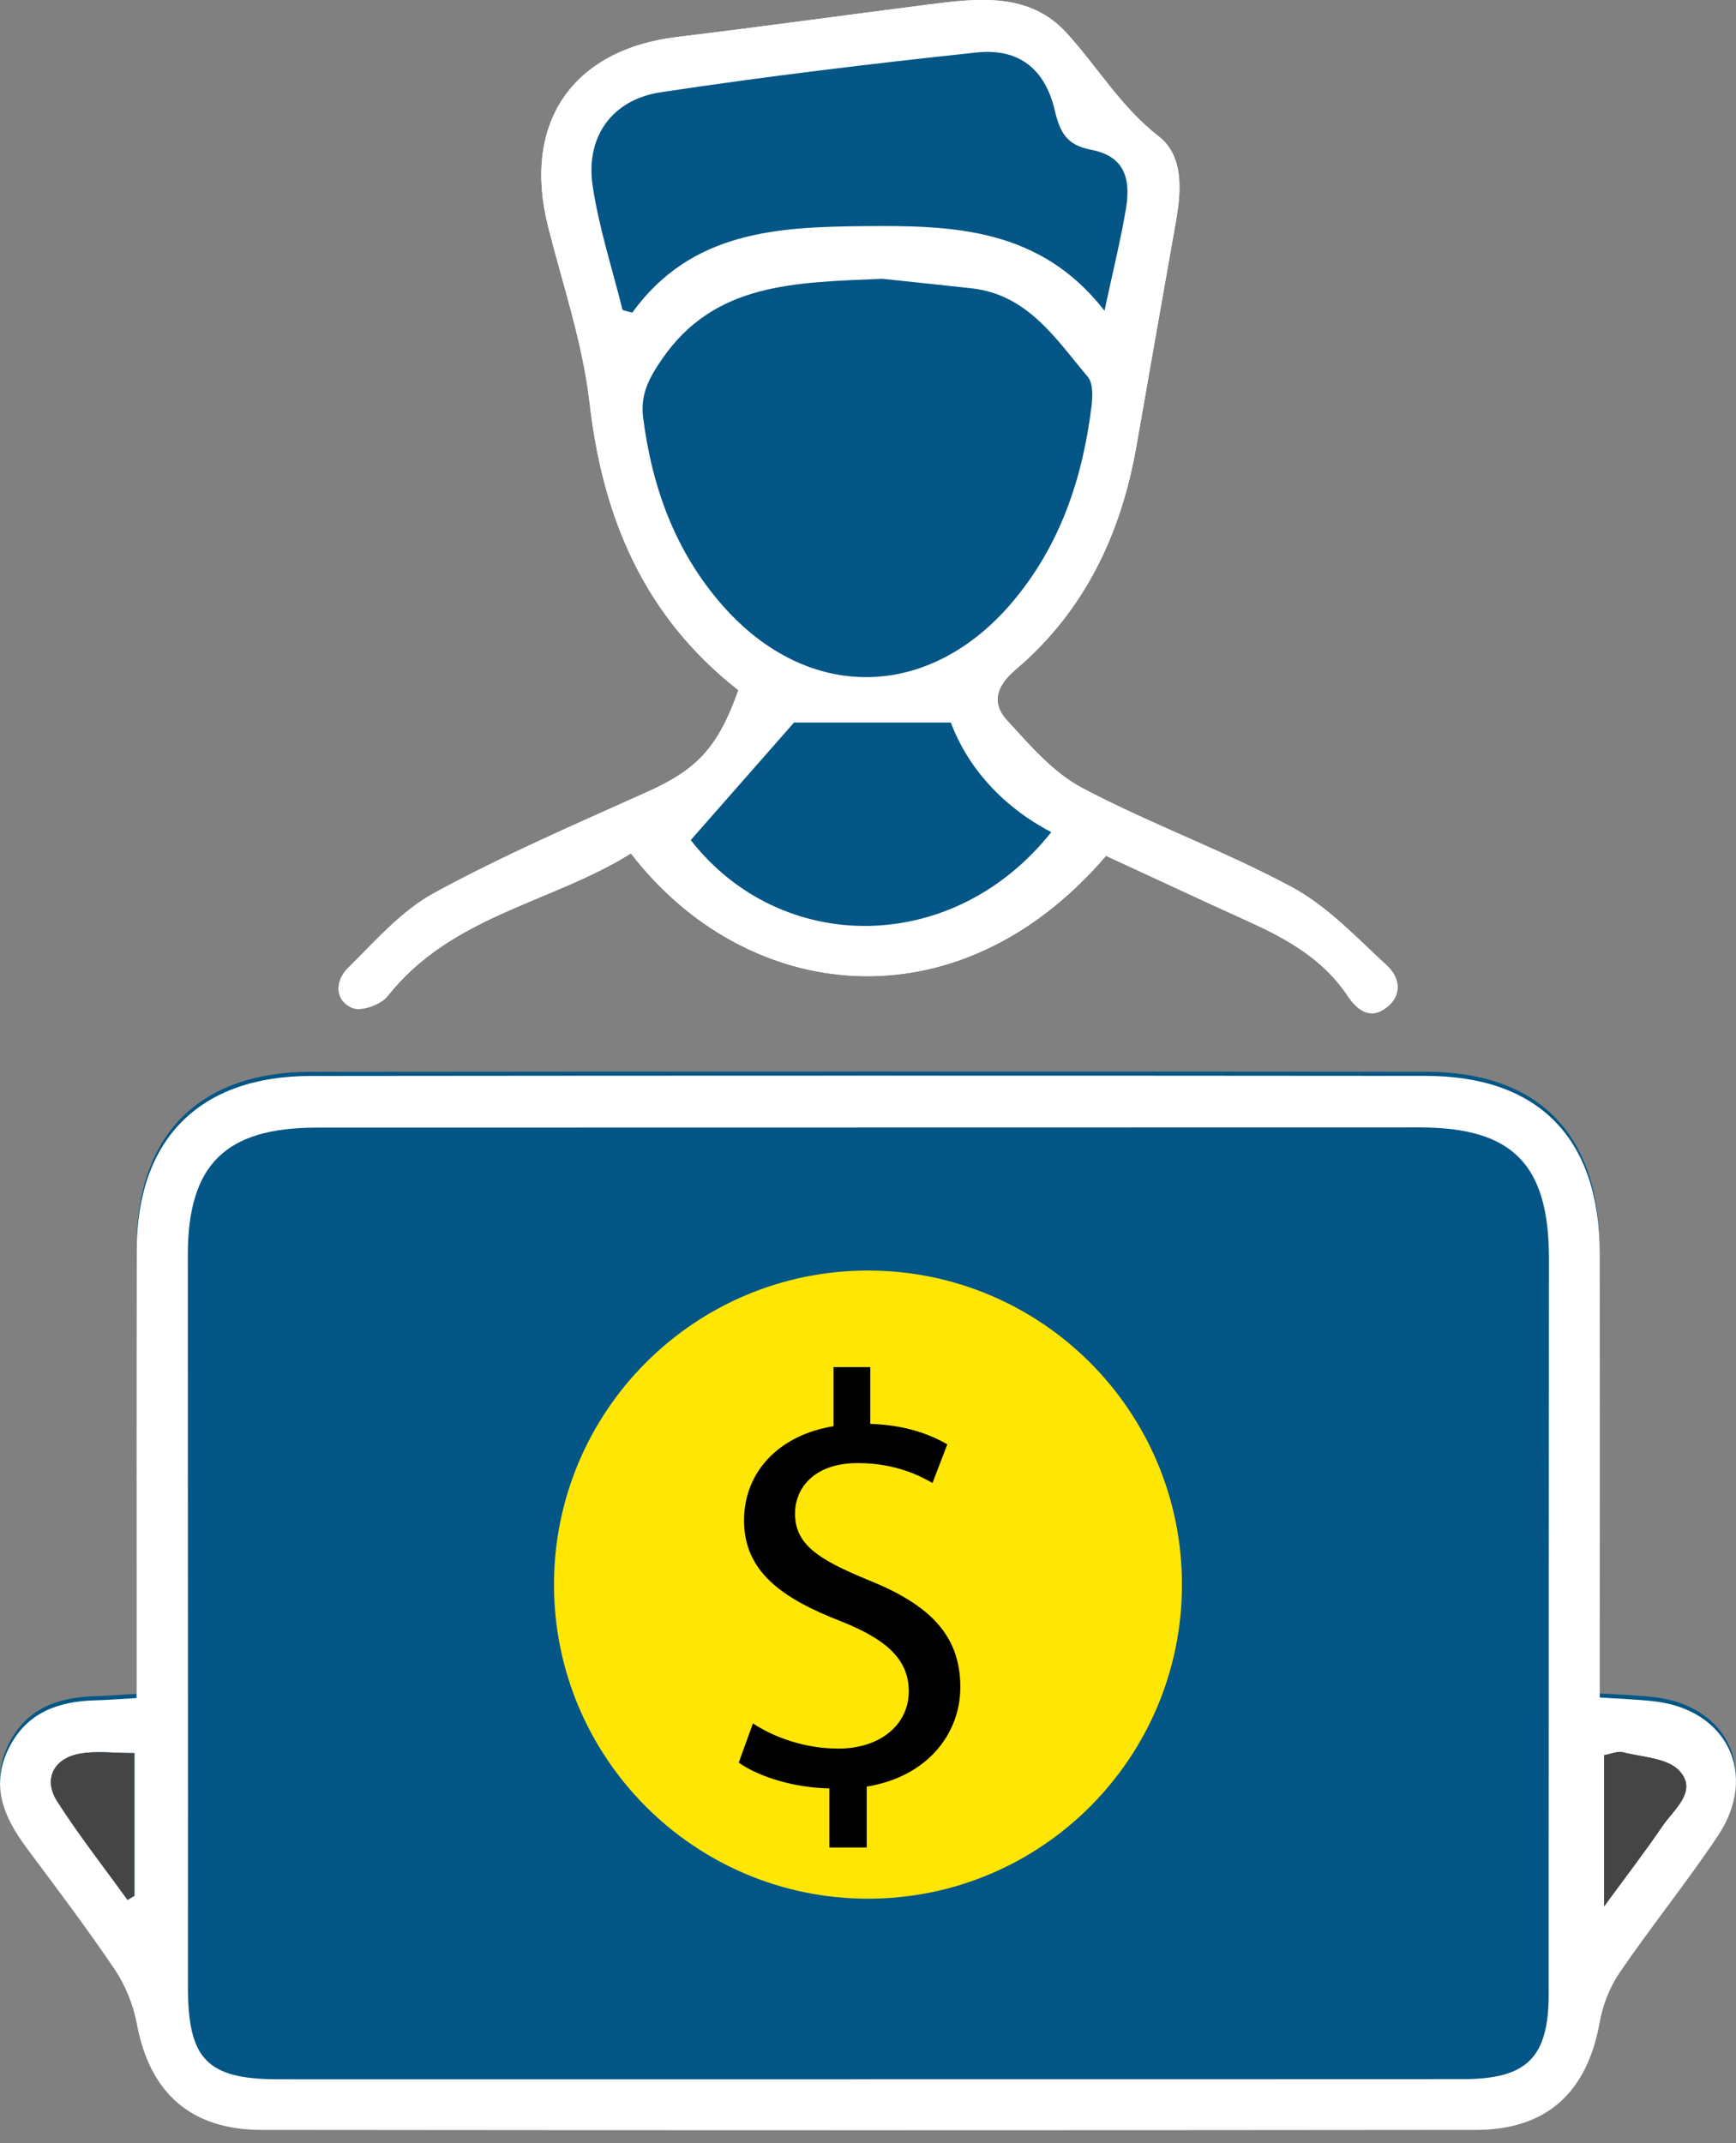 <svg width="47" height="58" viewBox="0 0 47 58" fill="none" xmlns="http://www.w3.org/2000/svg">
<rect x="0" y="0" width="47" height="58" fill="#808080" stroke="none"/>
<g clip-path="url(#clip0_693_102)">
<path d="M3.696 45.843C3.19 45.871 2.882 45.897 2.574 45.906C1.582 45.934 0.735 46.224 0.249 47.175C-0.269 48.189 0.088 49.053 0.704 49.881C1.516 50.974 2.343 52.061 3.103 53.189C3.393 53.62 3.605 54.144 3.701 54.657C4.046 56.52 5.155 57.529 7.076 57.532C18.035 57.544 28.994 57.544 39.954 57.532C41.87 57.529 42.964 56.52 43.303 54.636C43.389 54.161 43.578 53.667 43.849 53.271C44.705 52.019 45.665 50.834 46.507 49.572C47.618 47.908 46.752 46.142 44.761 45.929C44.313 45.88 43.861 45.866 43.31 45.829C43.31 45.312 43.31 44.888 43.31 44.466C43.31 40.92 43.312 37.371 43.31 33.824C43.307 30.706 41.669 29.008 38.6 29.006C28.535 28.997 18.469 28.999 8.403 29.008C5.395 29.011 3.706 30.72 3.699 33.723C3.689 37.31 3.696 40.896 3.694 44.483C3.696 44.902 3.696 45.323 3.696 45.843Z" fill="#035685"/>
<path d="M32 42.886C32 47.58 28.194 51.386 23.5 51.386C18.805 51.386 14.999 47.58 14.999 42.886C14.999 38.191 18.805 34.386 23.5 34.386C28.194 34.386 32 38.191 32 42.886Z" fill="#FFE605"/>
<path d="M19.991 18.679C19.443 20.241 18.857 20.831 17.543 21.423C15.594 22.299 13.627 23.148 11.755 24.167C10.868 24.651 10.152 25.475 9.417 26.203C9.083 26.534 9.048 27.07 9.543 27.278C9.783 27.379 10.313 27.187 10.495 26.957C12.222 24.768 14.946 24.436 17.083 23.095C20.185 27.131 25.903 27.88 29.945 23.16C31.219 23.748 32.512 24.354 33.816 24.944C34.855 25.415 35.826 25.96 36.484 26.946C36.741 27.329 37.093 27.617 37.548 27.259C37.98 26.92 37.889 26.442 37.553 26.133C36.734 25.379 35.943 24.53 34.983 24.012C33.142 23.02 31.151 22.303 29.301 21.325C28.517 20.91 27.882 20.168 27.266 19.496C26.836 19.028 26.969 18.569 27.501 18.117C29.359 16.54 30.349 14.461 30.766 12.082C31.121 10.053 31.476 8.023 31.837 5.993C31.987 5.155 32.047 4.214 31.371 3.689C30.346 2.896 29.716 1.81 28.876 0.89C27.868 -0.215 26.481 -0.049 25.154 0.119C22.878 0.41 20.61 0.726 18.334 1C15.494 1.341 14.133 3.329 14.838 6.127C15.237 7.711 15.776 9.282 15.961 10.893C16.32 14.018 17.436 16.678 19.991 18.679Z" fill="white"/>
<path d="M3.697 45.957C3.697 45.435 3.697 45.016 3.697 44.595C3.697 41.008 3.692 37.422 3.701 33.835C3.708 30.832 5.398 29.125 8.406 29.12C18.472 29.109 28.537 29.109 38.603 29.118C41.669 29.12 43.31 30.818 43.312 33.936C43.315 37.483 43.312 41.032 43.312 44.578C43.312 45 43.312 45.424 43.312 45.941C43.863 45.978 44.316 45.992 44.764 46.042C46.755 46.255 47.621 48.02 46.51 49.684C45.667 50.946 44.708 52.131 43.852 53.383C43.581 53.779 43.389 54.273 43.306 54.748C42.965 56.633 41.87 57.642 39.957 57.644C28.997 57.656 18.038 57.656 7.078 57.644C5.158 57.642 4.049 56.633 3.704 54.769C3.608 54.259 3.396 53.732 3.106 53.301C2.345 52.173 1.519 51.087 0.707 49.993C0.091 49.165 -0.268 48.301 0.252 47.287C0.737 46.337 1.587 46.046 2.576 46.018C2.882 46.011 3.19 45.985 3.697 45.957ZM23.515 56.274V56.272C28.88 56.272 34.248 56.274 39.614 56.27C41.35 56.267 41.926 55.68 41.929 53.968C41.929 47.336 41.931 40.706 41.936 34.074C41.938 31.515 40.958 30.513 38.437 30.513C28.484 30.513 18.528 30.516 8.574 30.518C6.1 30.518 5.085 31.52 5.085 33.971C5.085 40.563 5.092 47.156 5.088 53.748C5.085 55.724 5.592 56.272 7.533 56.274C12.859 56.277 18.187 56.274 23.515 56.274ZM3.638 47.446C3.071 47.446 2.604 47.383 2.166 47.46C1.452 47.587 1.167 48.149 1.547 48.748C2.135 49.668 2.812 50.532 3.454 51.419C3.515 51.382 3.578 51.344 3.638 51.307C3.638 50.073 3.638 48.839 3.638 47.446ZM43.429 47.502C43.429 48.851 43.429 50.094 43.429 51.595C44.062 50.728 44.554 50.089 45.007 49.425C45.315 48.968 45.978 48.476 45.464 47.924C45.142 47.577 44.458 47.559 43.929 47.423C43.796 47.388 43.635 47.465 43.429 47.502Z" fill="white"/>
<path d="M19.991 18.679C17.436 16.678 16.32 14.018 15.961 10.893C15.776 9.282 15.237 7.709 14.838 6.127C14.133 3.329 15.494 1.344 18.334 1C20.61 0.726 22.878 0.41 25.151 0.122C26.479 -0.047 27.865 -0.213 28.873 0.892C29.714 1.812 30.344 2.896 31.368 3.692C32.043 4.214 31.982 5.157 31.835 5.995C31.476 8.025 31.121 10.055 30.764 12.085C30.346 14.463 29.357 16.542 27.499 18.12C26.967 18.572 26.834 19.028 27.263 19.499C27.879 20.171 28.514 20.915 29.298 21.327C31.149 22.306 33.14 23.022 34.981 24.015C35.94 24.532 36.731 25.382 37.55 26.136C37.887 26.445 37.978 26.922 37.546 27.262C37.091 27.62 36.736 27.329 36.482 26.948C35.824 25.965 34.853 25.417 33.814 24.946C32.512 24.356 31.217 23.75 29.942 23.162C25.9 27.882 20.183 27.133 17.081 23.097C14.941 24.438 12.22 24.771 10.493 26.96C10.311 27.191 9.781 27.381 9.54 27.28C9.043 27.074 9.081 26.536 9.414 26.206C10.15 25.478 10.866 24.651 11.753 24.169C13.625 23.148 15.594 22.301 17.541 21.425C18.855 20.831 19.44 20.241 19.991 18.679ZM23.882 7.545C21.503 7.646 19.352 7.651 17.926 9.715C17.573 10.226 17.331 10.673 17.41 11.305C17.653 13.201 18.28 14.929 19.552 16.38C21.854 19.007 25.135 18.972 27.399 16.305C28.701 14.772 29.312 12.948 29.55 10.982C29.581 10.724 29.592 10.371 29.448 10.2C28.582 9.172 27.823 7.976 26.304 7.805C25.419 7.704 24.533 7.615 23.882 7.545ZM16.855 8.39C16.943 8.414 17.032 8.439 17.118 8.463C18.712 6.255 21.053 6.143 23.417 6.122C25.795 6.101 28.155 6.166 29.903 8.411C30.136 7.318 30.344 6.489 30.484 5.649C30.636 4.745 30.372 4.216 29.546 4.057C28.866 3.928 28.698 3.577 28.556 2.985C28.29 1.866 27.583 1.302 26.437 1.423C23.583 1.725 20.731 2.072 17.893 2.498C16.565 2.697 15.849 3.711 16.045 5.031C16.215 6.166 16.577 7.271 16.855 8.39ZM21.497 19.555C20.512 20.676 19.611 21.702 18.701 22.736C21.153 25.876 25.814 25.862 28.46 22.521C27.146 21.833 26.206 20.784 25.742 19.555C24.194 19.555 22.782 19.555 21.497 19.555Z" fill="white"/>
<path d="M3.638 47.446C3.638 48.842 3.638 50.073 3.638 51.307C3.578 51.344 3.515 51.382 3.454 51.419C2.815 50.532 2.135 49.668 1.547 48.748C1.165 48.151 1.452 47.587 2.166 47.46C2.607 47.383 3.071 47.446 3.638 47.446Z" fill="#454545"/>
<path d="M43.429 47.502C43.635 47.465 43.796 47.388 43.929 47.42C44.458 47.556 45.142 47.575 45.464 47.922C45.978 48.474 45.315 48.968 45.007 49.422C44.556 50.089 44.062 50.728 43.429 51.592C43.429 50.092 43.429 48.851 43.429 47.502Z" fill="#454545"/>
<path d="M23.881 7.545C24.535 7.615 25.419 7.704 26.306 7.803C27.826 7.974 28.584 9.17 29.45 10.198C29.595 10.368 29.583 10.722 29.553 10.98C29.312 12.946 28.703 14.767 27.401 16.303C25.137 18.97 21.856 19.005 19.555 16.378C18.283 14.927 17.655 13.199 17.412 11.303C17.331 10.673 17.576 10.223 17.928 9.713C19.349 7.651 21.503 7.648 23.881 7.545Z" fill="#035685"/>
<path d="M16.855 8.39C16.577 7.271 16.215 6.164 16.045 5.029C15.849 3.708 16.563 2.697 17.893 2.496C20.731 2.069 23.583 1.723 26.437 1.421C27.583 1.299 28.29 1.863 28.556 2.983C28.696 3.575 28.866 3.926 29.546 4.055C30.372 4.214 30.636 4.743 30.484 5.647C30.344 6.487 30.136 7.316 29.903 8.409C28.155 6.164 25.795 6.098 23.417 6.12C21.053 6.141 18.715 6.253 17.118 8.461C17.032 8.44 16.943 8.416 16.855 8.39Z" fill="#035685"/>
<path d="M21.497 19.555C22.782 19.555 24.194 19.555 25.742 19.555C26.206 20.784 27.147 21.833 28.461 22.521C25.814 25.862 21.154 25.876 18.701 22.736C19.608 21.702 20.512 20.674 21.497 19.555Z" fill="#035685"/>
<path d="M23.465 50V48.353C25.118 48.084 26 46.912 26 45.661C26 44.252 25.166 43.429 23.513 42.764C22.118 42.194 21.524 41.782 21.524 40.959C21.524 40.325 21.989 39.597 23.225 39.597C24.251 39.597 24.909 39.945 25.246 40.135L25.647 39.09C25.182 38.821 24.524 38.568 23.561 38.536V37H22.567V38.599C21.091 38.837 20.144 39.834 20.144 41.149C20.144 42.526 21.155 43.255 22.791 43.888C23.979 44.363 24.604 44.901 24.604 45.772C24.604 46.675 23.834 47.324 22.695 47.324C21.797 47.324 20.963 47.023 20.385 46.643L20 47.704C20.561 48.1 21.524 48.385 22.454 48.401V50H23.465Z" fill="black"/>
</g>
<defs>
<clipPath id="clip0_693_102">
<rect width="47" height="57.653" fill="white"/>
</clipPath>
</defs>
</svg>
